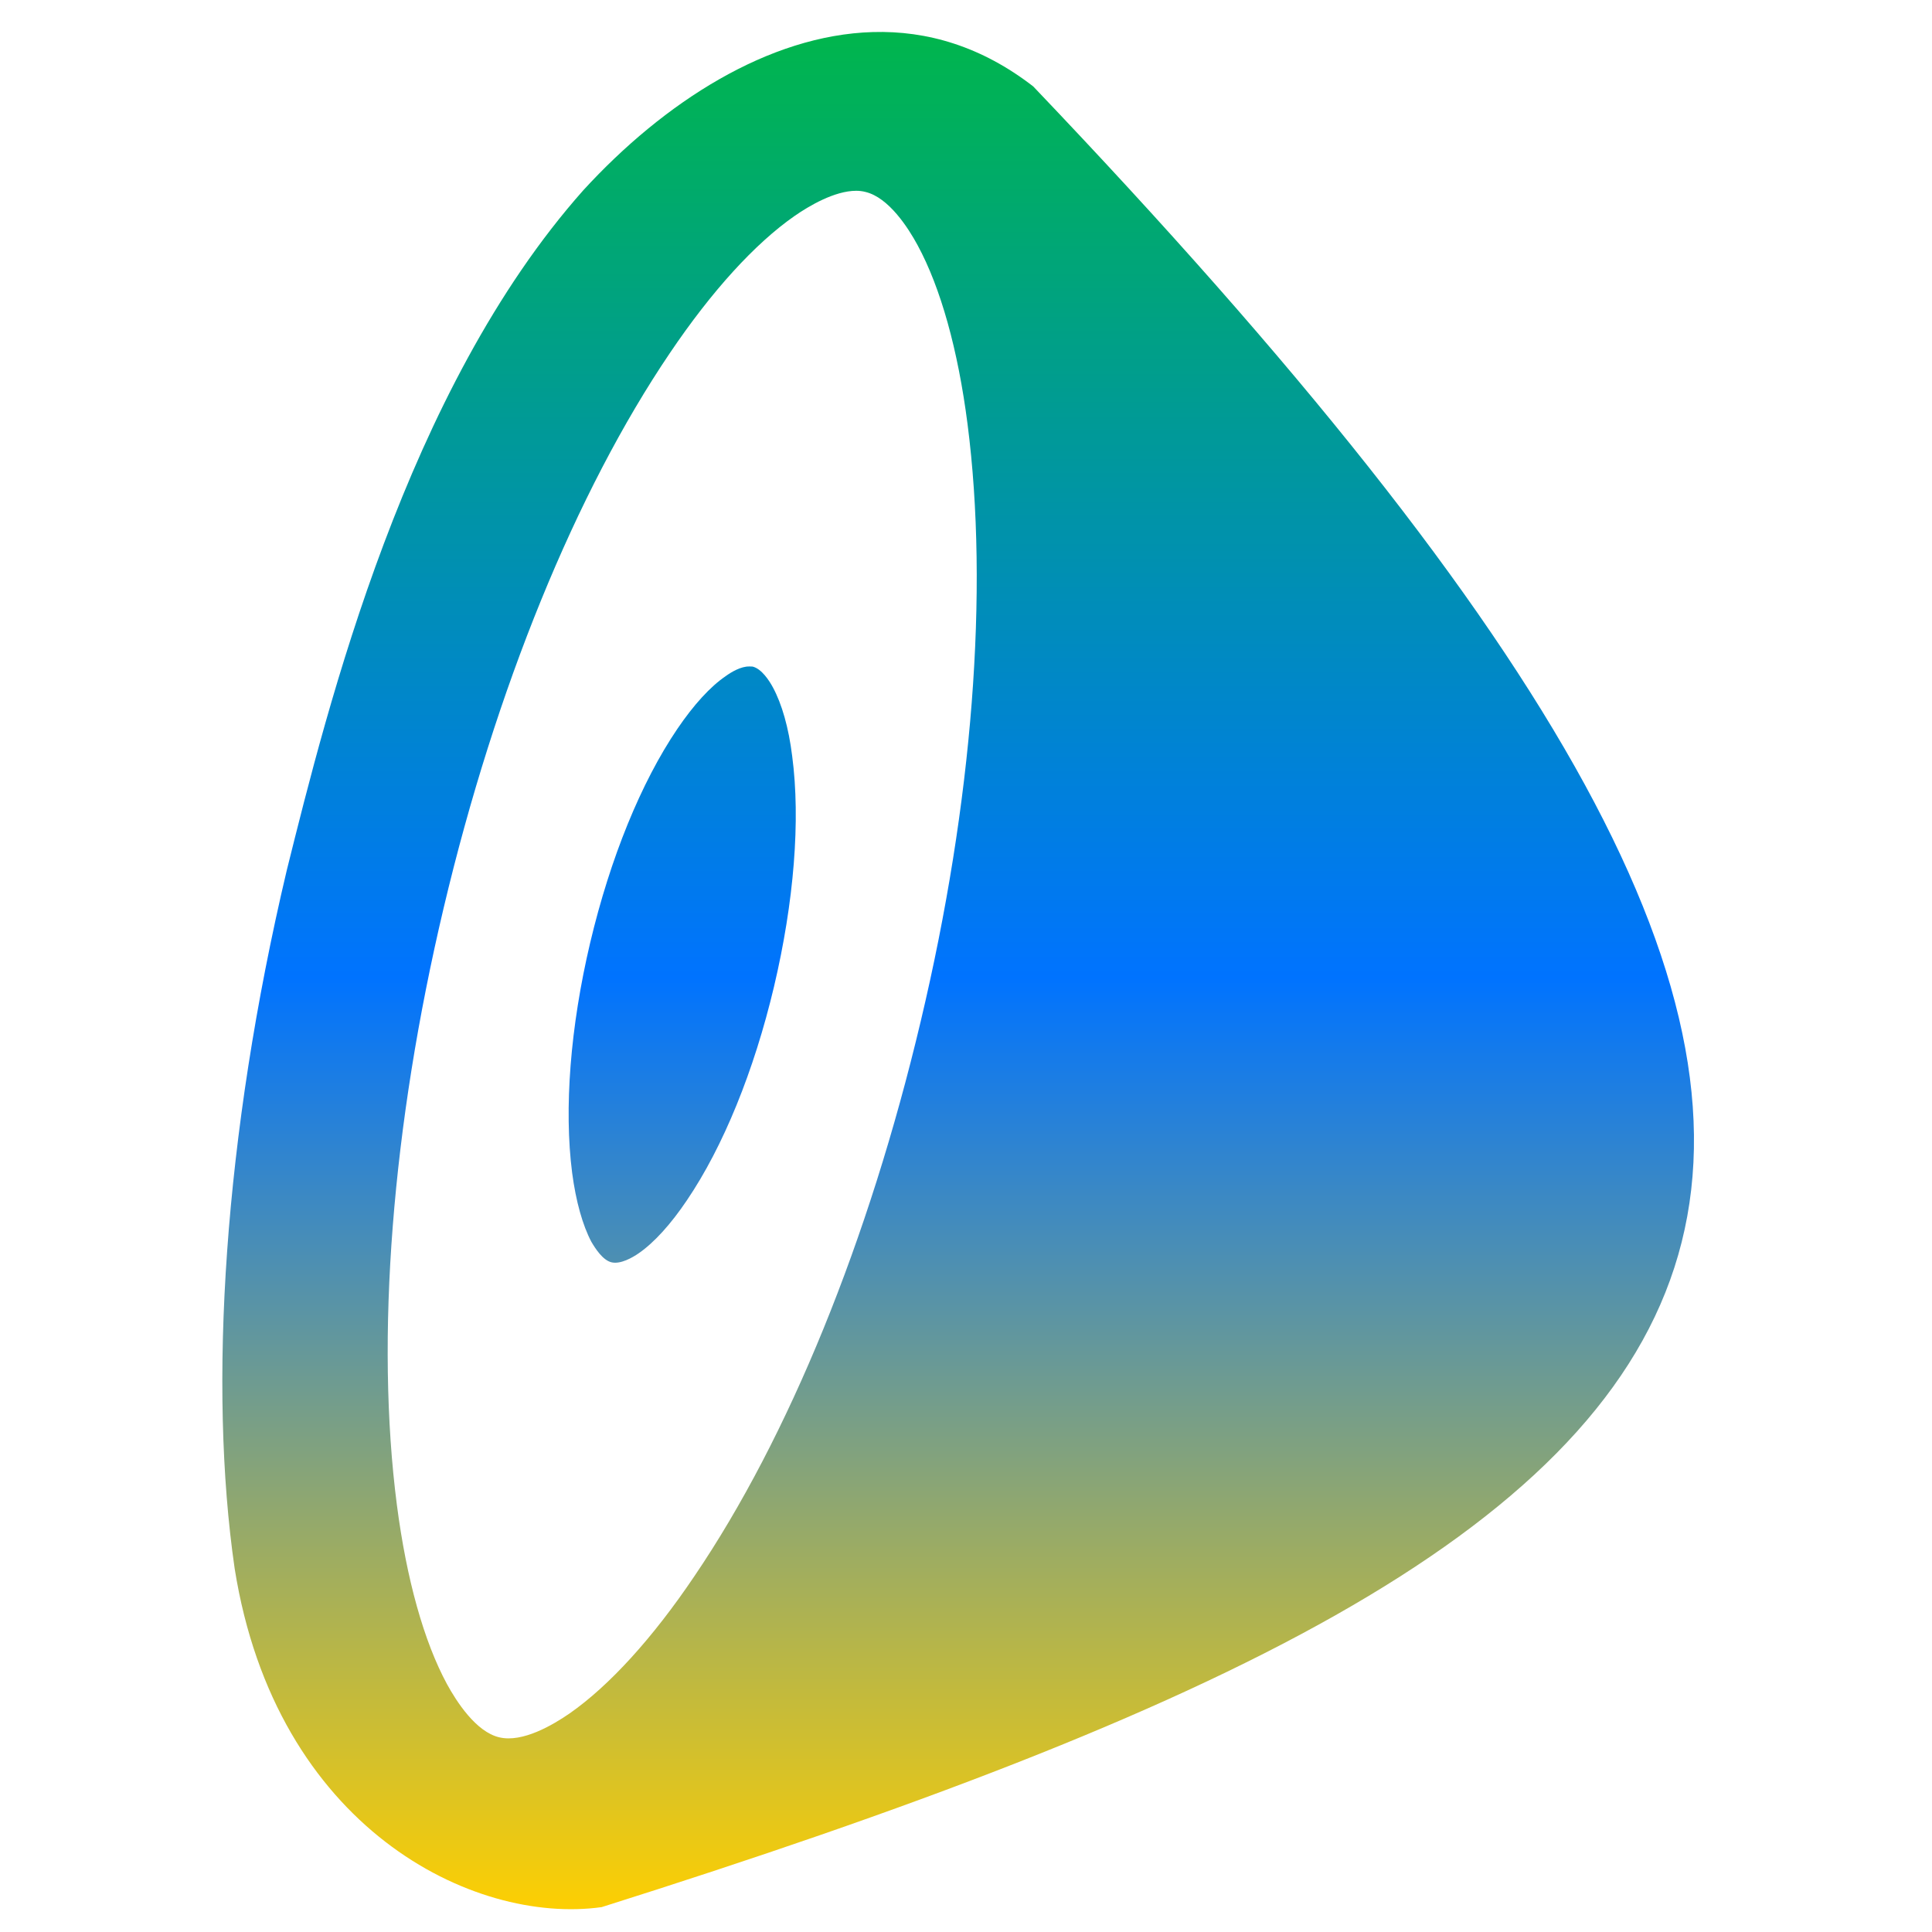 <svg xmlns="http://www.w3.org/2000/svg" xmlns:xlink="http://www.w3.org/1999/xlink" width="64" height="64" viewBox="0 0 64 64" version="1.1"><defs><linearGradient id="linear0" x1="0%" x2="0%" y1="0%" y2="100%"><stop offset="0%" style="stop-color:#00b54e; stop-opacity:1"/><stop offset="50%" style="stop-color:#0073ff; stop-opacity:1"/><stop offset="100%" style="stop-color:#ffd000; stop-opacity:1"/></linearGradient></defs><g id="surface1"><path style=" stroke:none;fill-rule:nonzero;fill:url(#linear0);" d="M 28.91 1.062 C 25.457 1.164 22 3.383 19.328 6.297 C 13.453 12.906 10.852 23.398 9.5 28.828 C 7.41 37.656 6.898 45.926 7.773 51.957 C 9.137 60.547 15.664 63.77 19.93 63.176 C 60.574 50.344 69.281 39.617 34.227 2.863 C 32.523 1.543 30.719 1.008 28.91 1.062 Z M 28.363 6.32 C 28.465 6.32 28.57 6.332 28.672 6.359 C 29.438 6.543 30.082 7.539 30.398 8.125 C 31.16 9.531 31.734 11.582 32.051 14.047 C 32.762 19.555 32.223 26.586 30.5 33.832 C 28.781 41.086 26.125 47.613 23.004 52.211 C 21.621 54.266 20.18 55.844 18.871 56.758 C 18.328 57.133 17.312 57.738 16.539 57.551 C 15.766 57.371 15.121 56.363 14.805 55.785 C 14.043 54.375 13.469 52.324 13.148 49.859 C 12.434 44.344 12.98 37.32 14.699 30.066 C 16.418 22.816 19.078 16.297 22.188 11.699 C 23.578 9.637 25.012 8.066 26.324 7.152 C 26.797 6.824 27.645 6.32 28.363 6.32 Z M 24.824 22.078 C 24.547 22.07 24.219 22.266 24.039 22.398 C 23.527 22.746 22.977 23.352 22.441 24.141 C 21.238 25.914 20.215 28.426 19.551 31.227 C 18.891 34.02 18.68 36.73 18.953 38.852 C 19.078 39.801 19.301 40.59 19.59 41.137 C 19.719 41.355 19.965 41.746 20.258 41.816 C 20.559 41.887 20.957 41.656 21.164 41.512 C 21.672 41.16 22.223 40.551 22.754 39.762 C 23.957 37.988 24.98 35.473 25.641 32.68 C 26.301 29.883 26.523 27.172 26.242 25.047 C 26.125 24.098 25.898 23.316 25.605 22.773 C 25.484 22.547 25.23 22.156 24.934 22.082 C 24.895 22.078 24.863 22.078 24.824 22.078 Z M 24.824 22.078 "/></g></svg>
